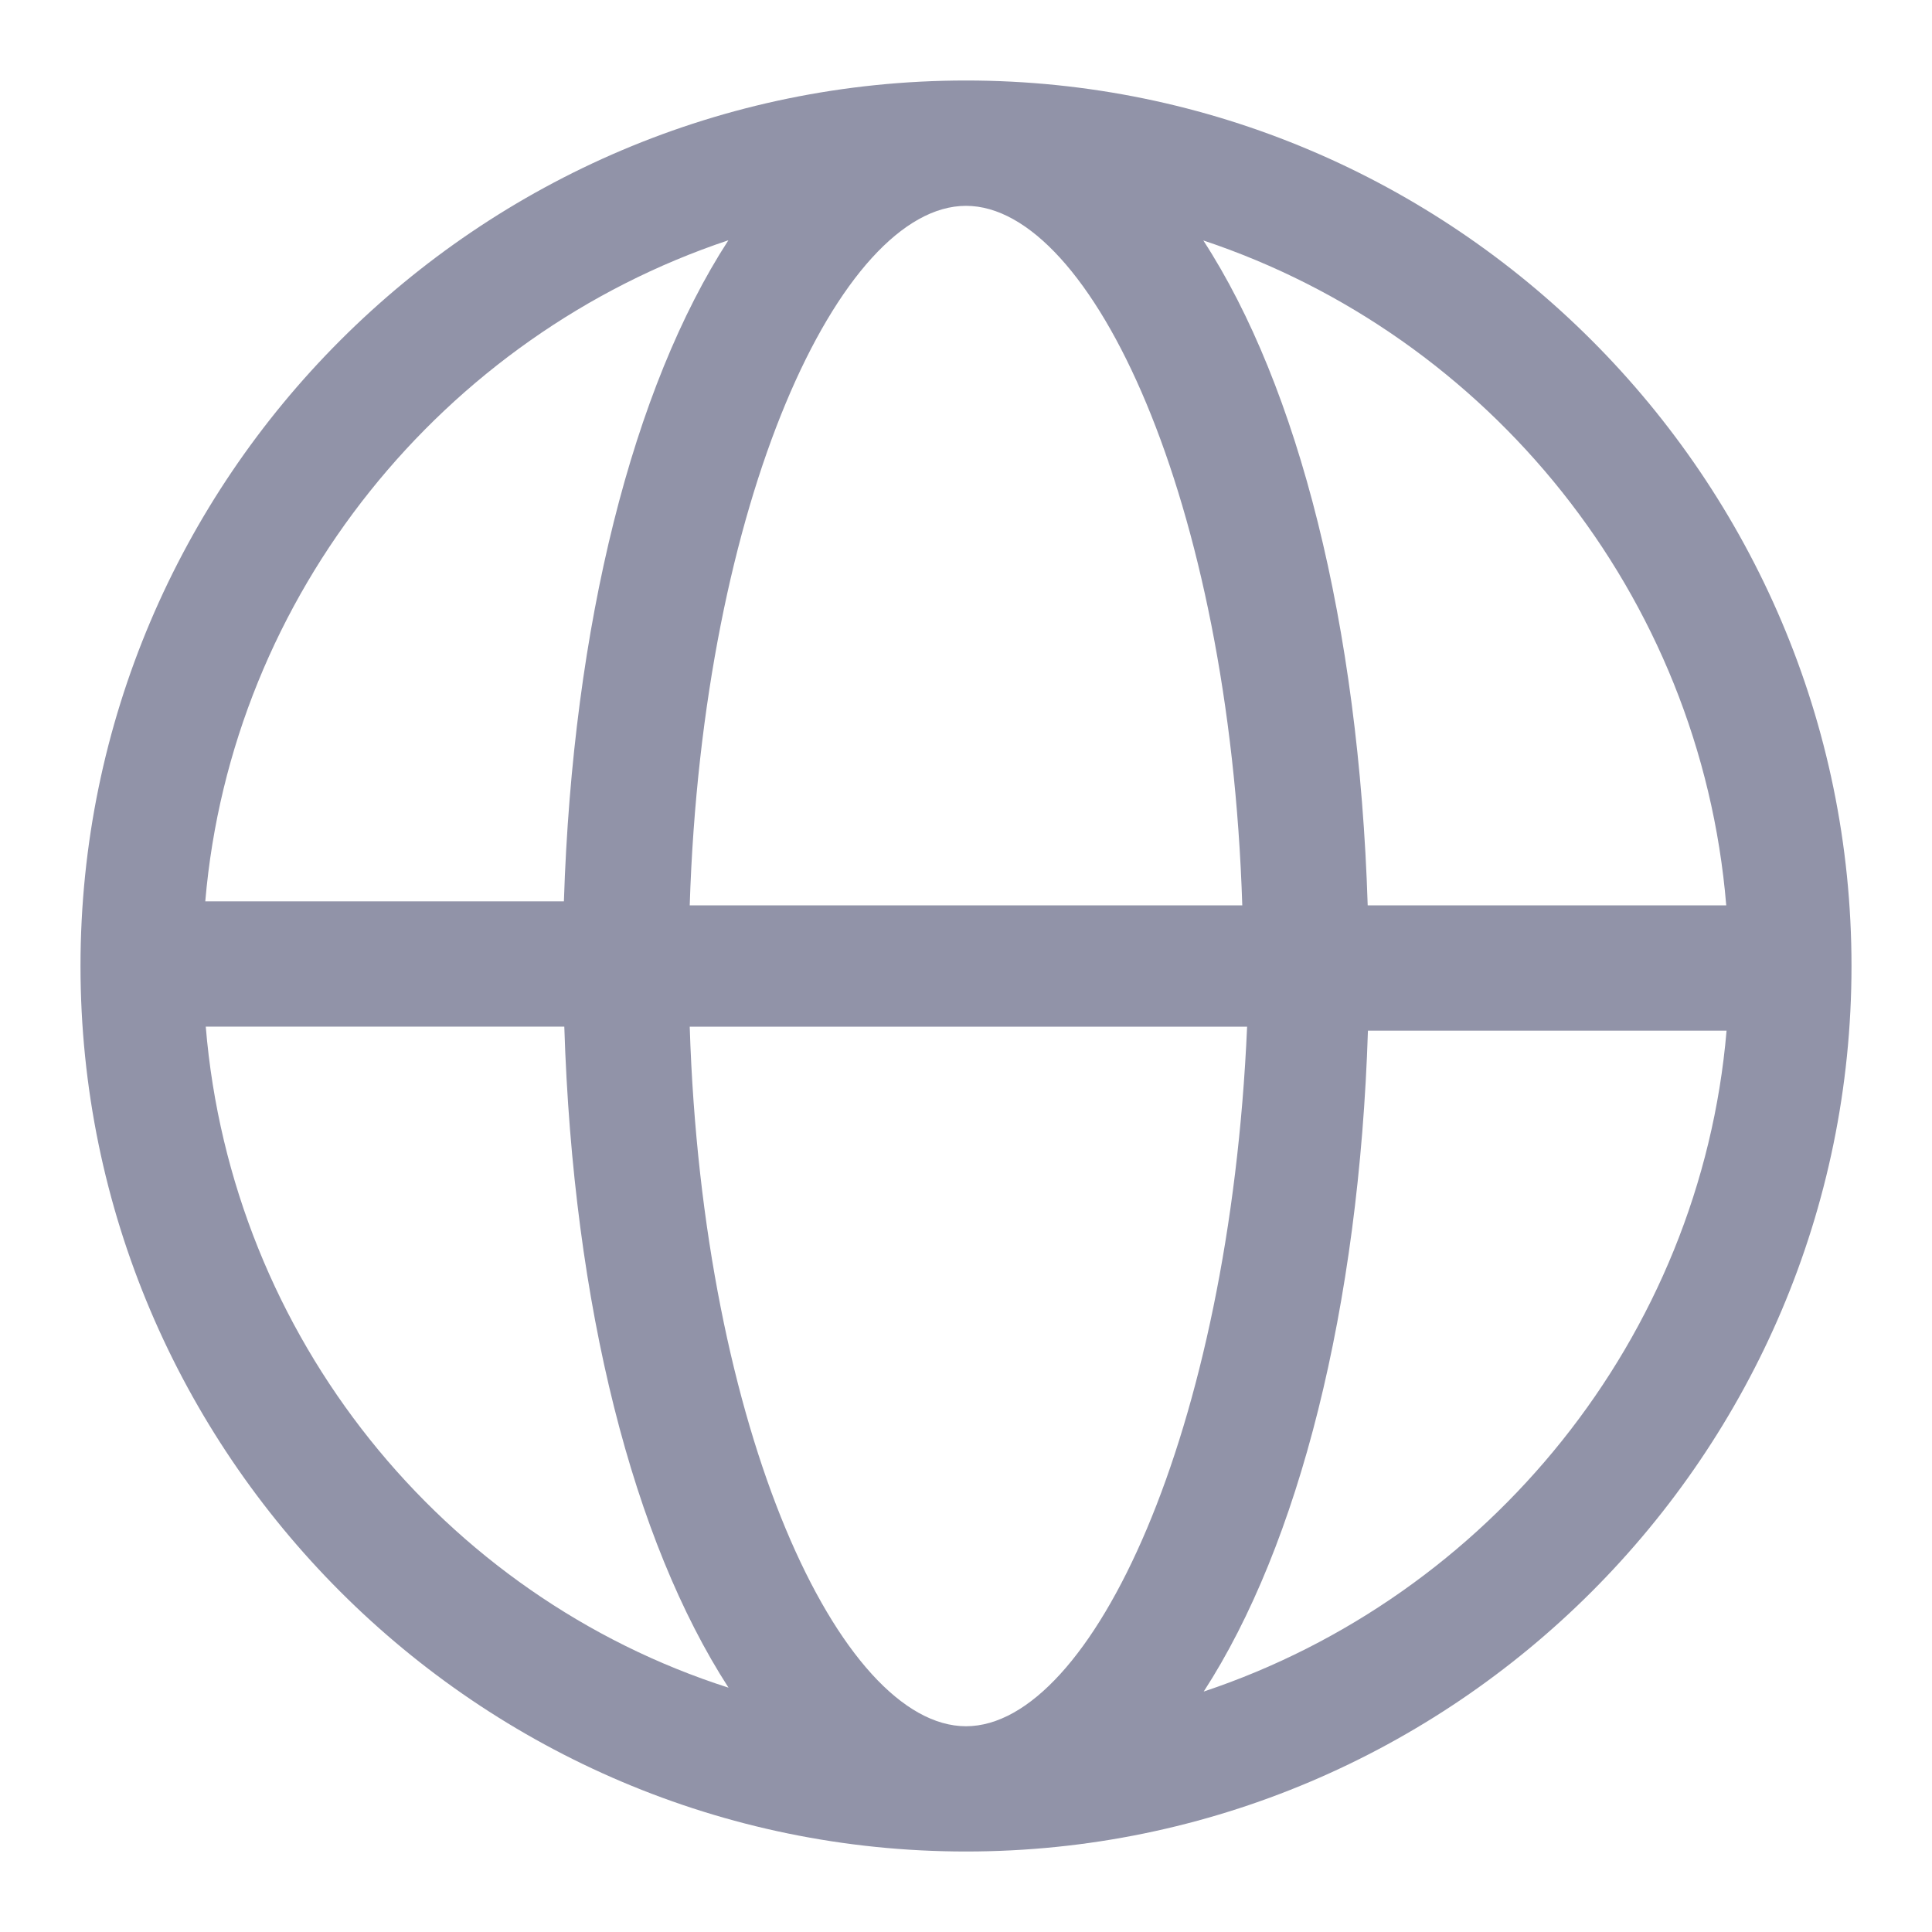 <svg xmlns:xlink="http://www.w3.org/1999/xlink" xmlns="http://www.w3.org/2000/svg" class="svg-icon svg-icon-ms svg-icon-ring" width="36"  height="36" ><defs><symbol id="icon-internet" viewBox="0 0 24 24" fill="#9193A8">
    <path d="M12 1C5.94 1 1 5.94 1 12s4.94 11 11 11 11-4.94 11-11S18.06 1 12 1zm9.444 10.247H16.99c-.11-3.487-.86-6.44-2.042-8.26 3.542 1.18 6.177 4.398 6.496 8.26zM12 21.444c-1.557 0-3.273-3.646-3.432-8.69h6.924c-.22 5.043-1.935 8.69-3.492 8.69zM8.568 11.247c.16-5.043 1.875-8.69 3.432-8.69s3.273 3.647 3.432 8.69H8.568zm.48-8.262C7.863 4.812 7.115 7.76 7.005 11.197H2.55c.325-3.812 2.96-7.03 6.497-8.212zm-6.492 9.768H7.01c.11 3.487.86 6.385 2.04 8.212-3.54-1.133-6.175-4.35-6.494-8.212zm12.397 8.26c1.183-1.825 1.93-4.773 2.04-8.21h4.455c-.323 3.812-2.958 7.03-6.495 8.21z" fill="#9193A8"></path>
  </symbol></defs><use xlink:href="#icon-internet" fill="#9193A8"></use></svg>